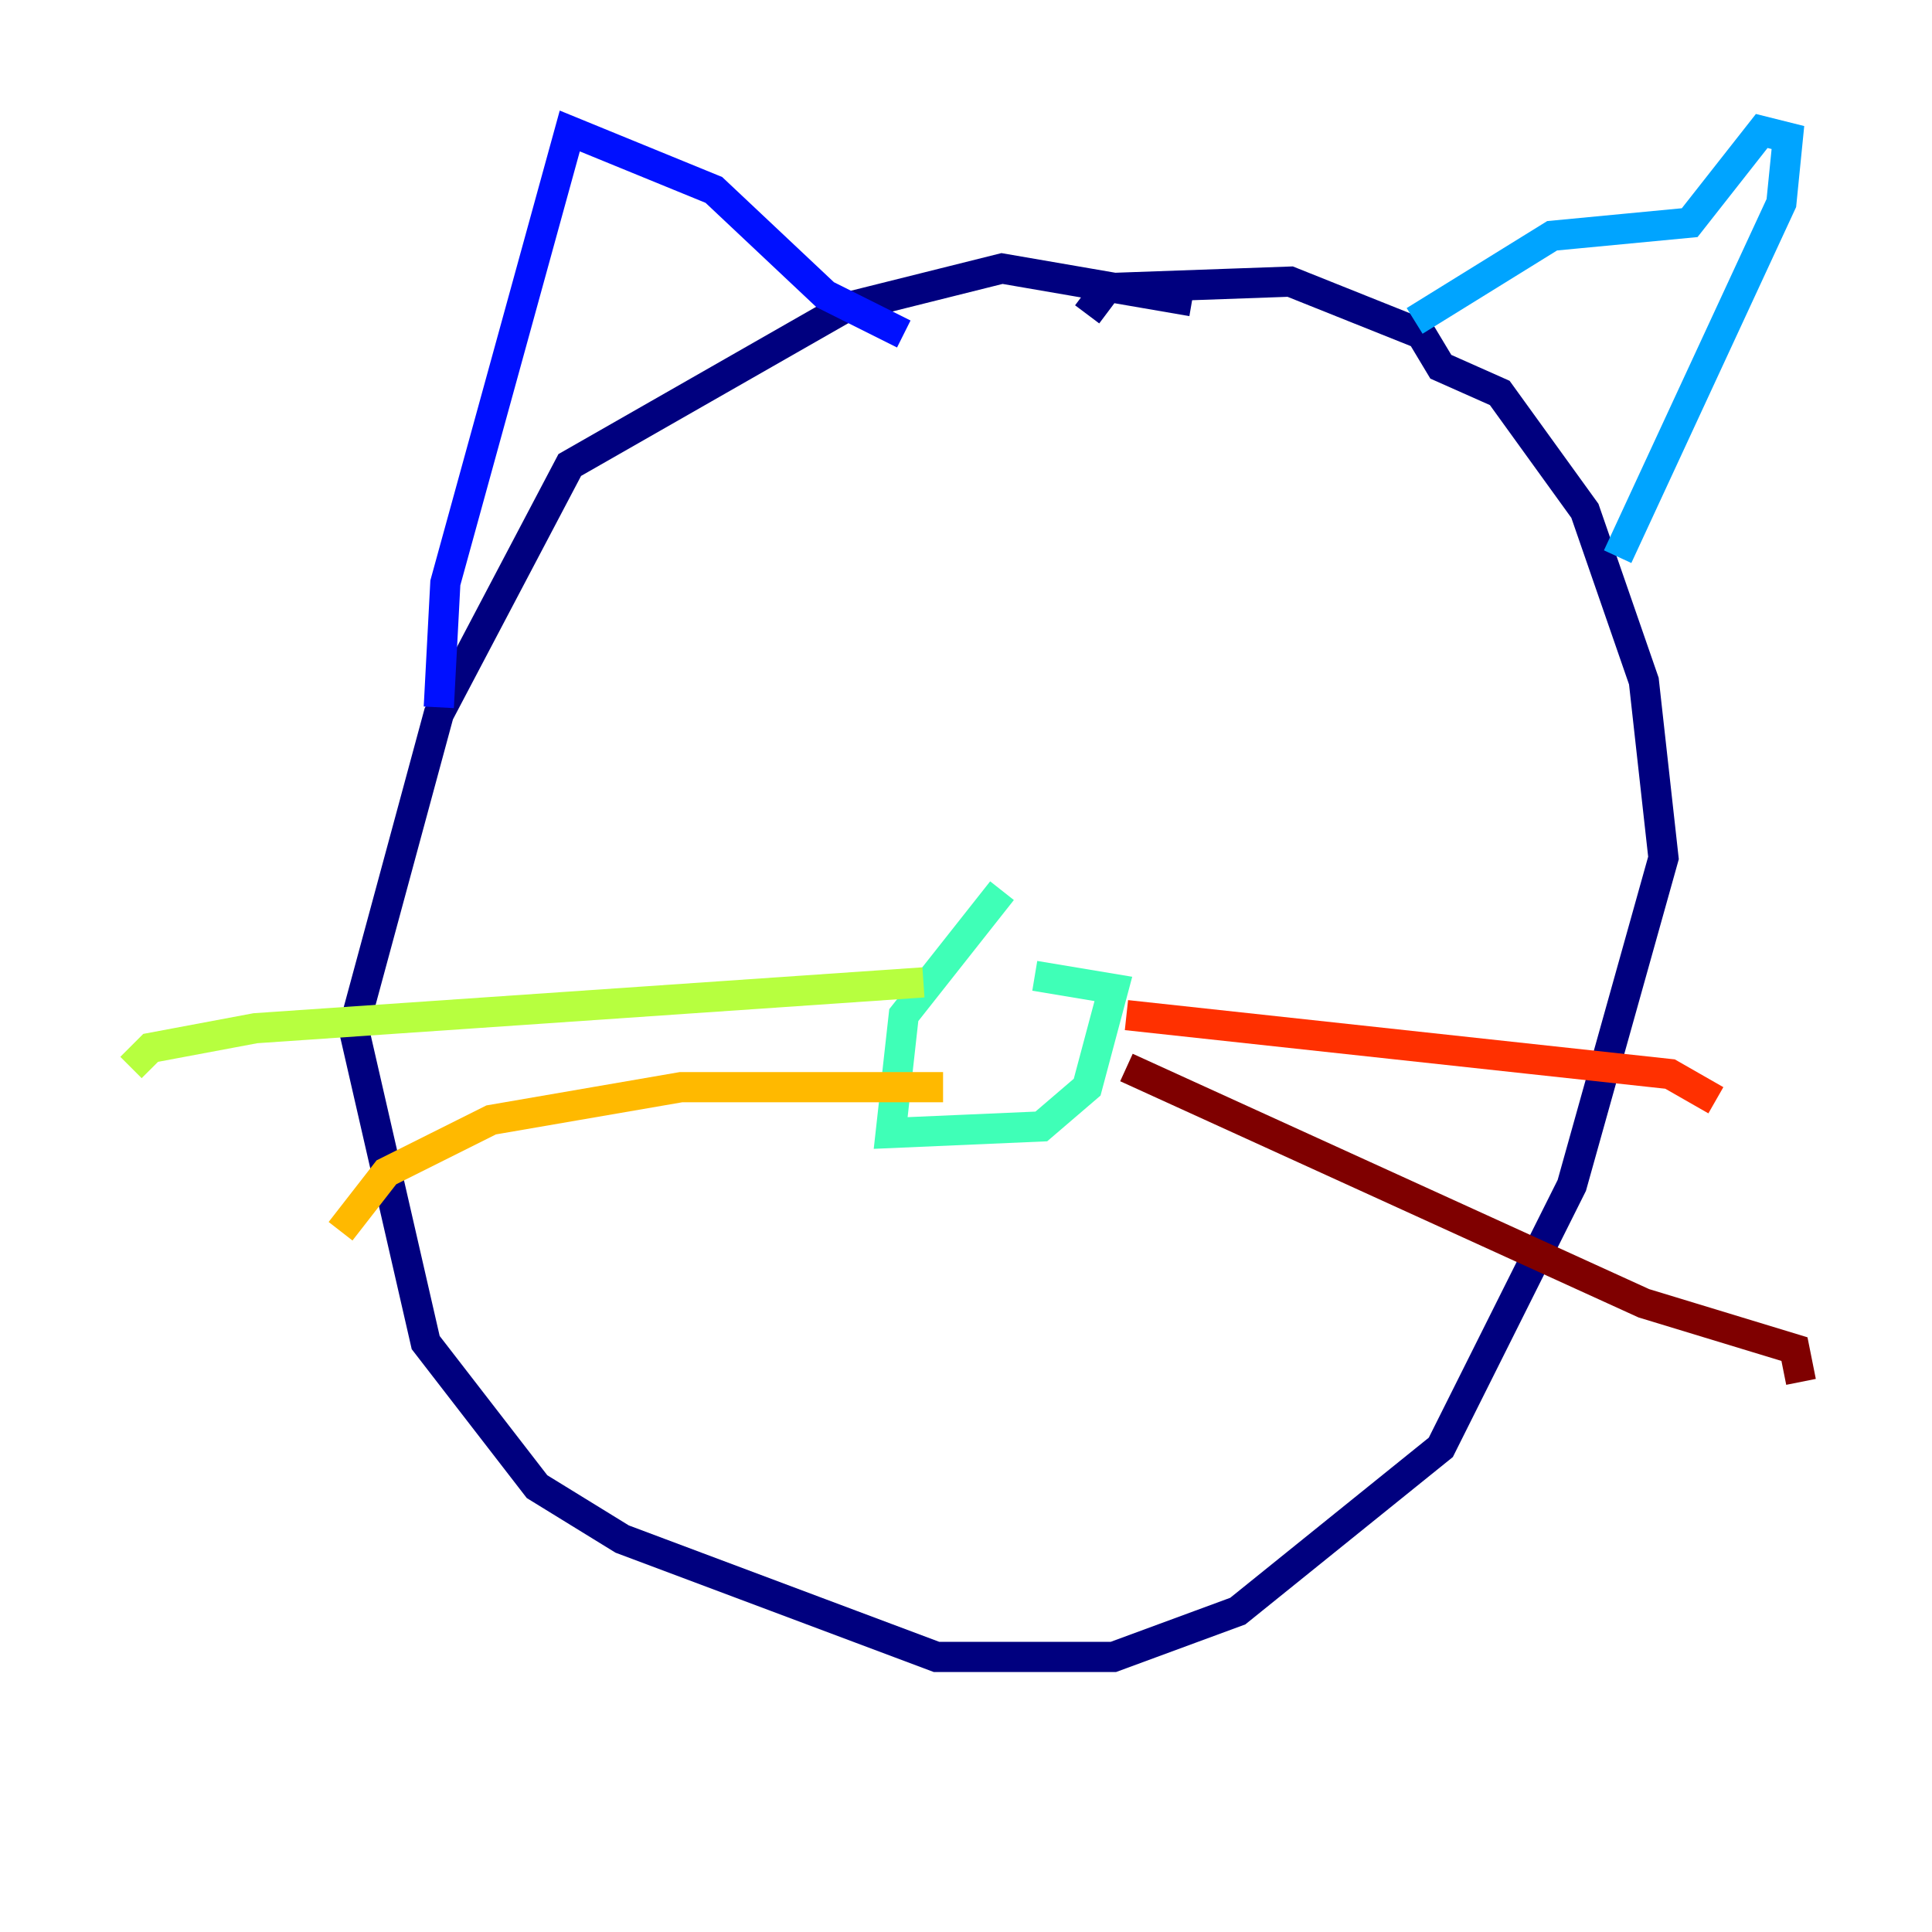 <?xml version="1.0" encoding="utf-8" ?>
<svg baseProfile="tiny" height="128" version="1.2" viewBox="0,0,128,128" width="128" xmlns="http://www.w3.org/2000/svg" xmlns:ev="http://www.w3.org/2001/xml-events" xmlns:xlink="http://www.w3.org/1999/xlink"><defs /><polyline fill="none" points="78.969,19.959 66.386,17.79 55.973,20.393 37.749,30.807 29.071,47.295 23.43,68.122 28.203,88.949 35.58,98.495 41.22,101.966 62.047,109.776 73.763,109.776 82.007,106.739 95.458,95.891 104.136,78.536 110.21,56.841 108.909,45.125 105.003,33.844 99.363,26.034 95.458,24.298 94.156,22.129 85.478,18.658 73.329,19.091 72.027,20.827" stroke="#00007f" stroke-width="2" /><polyline fill="none" points="29.071,46.861 29.505,38.617 37.749,8.678 47.295,12.583 54.671,19.525 59.878,22.129" stroke="#0010ff" stroke-width="2" /><polyline fill="none" points="93.722,21.261 102.834,15.62 111.946,14.752 116.719,8.678 118.454,9.112 118.02,13.451 107.173,36.881" stroke="#00a4ff" stroke-width="2" /><polyline fill="none" points="66.386,59.01 59.878,67.254 59.01,75.064 68.99,74.63 72.027,72.027 73.763,65.519 68.556,64.651" stroke="#3fffb7" stroke-width="2" /><polyline fill="none" points="61.18,65.085 16.922,68.122 9.98,69.424 8.678,70.725" stroke="#b7ff3f" stroke-width="2" /><polyline fill="none" points="62.481,72.027 45.125,72.027 32.542,74.197 25.6,77.668 22.563,81.573" stroke="#ffb900" stroke-width="2" /><polyline fill="none" points="74.63,67.254 110.644,71.159 113.681,72.895" stroke="#ff3000" stroke-width="2" /><polyline fill="none" points="74.63,70.725 108.909,86.346 118.888,89.383 119.322,91.552" stroke="#7f0000" stroke-width="2" /></svg>